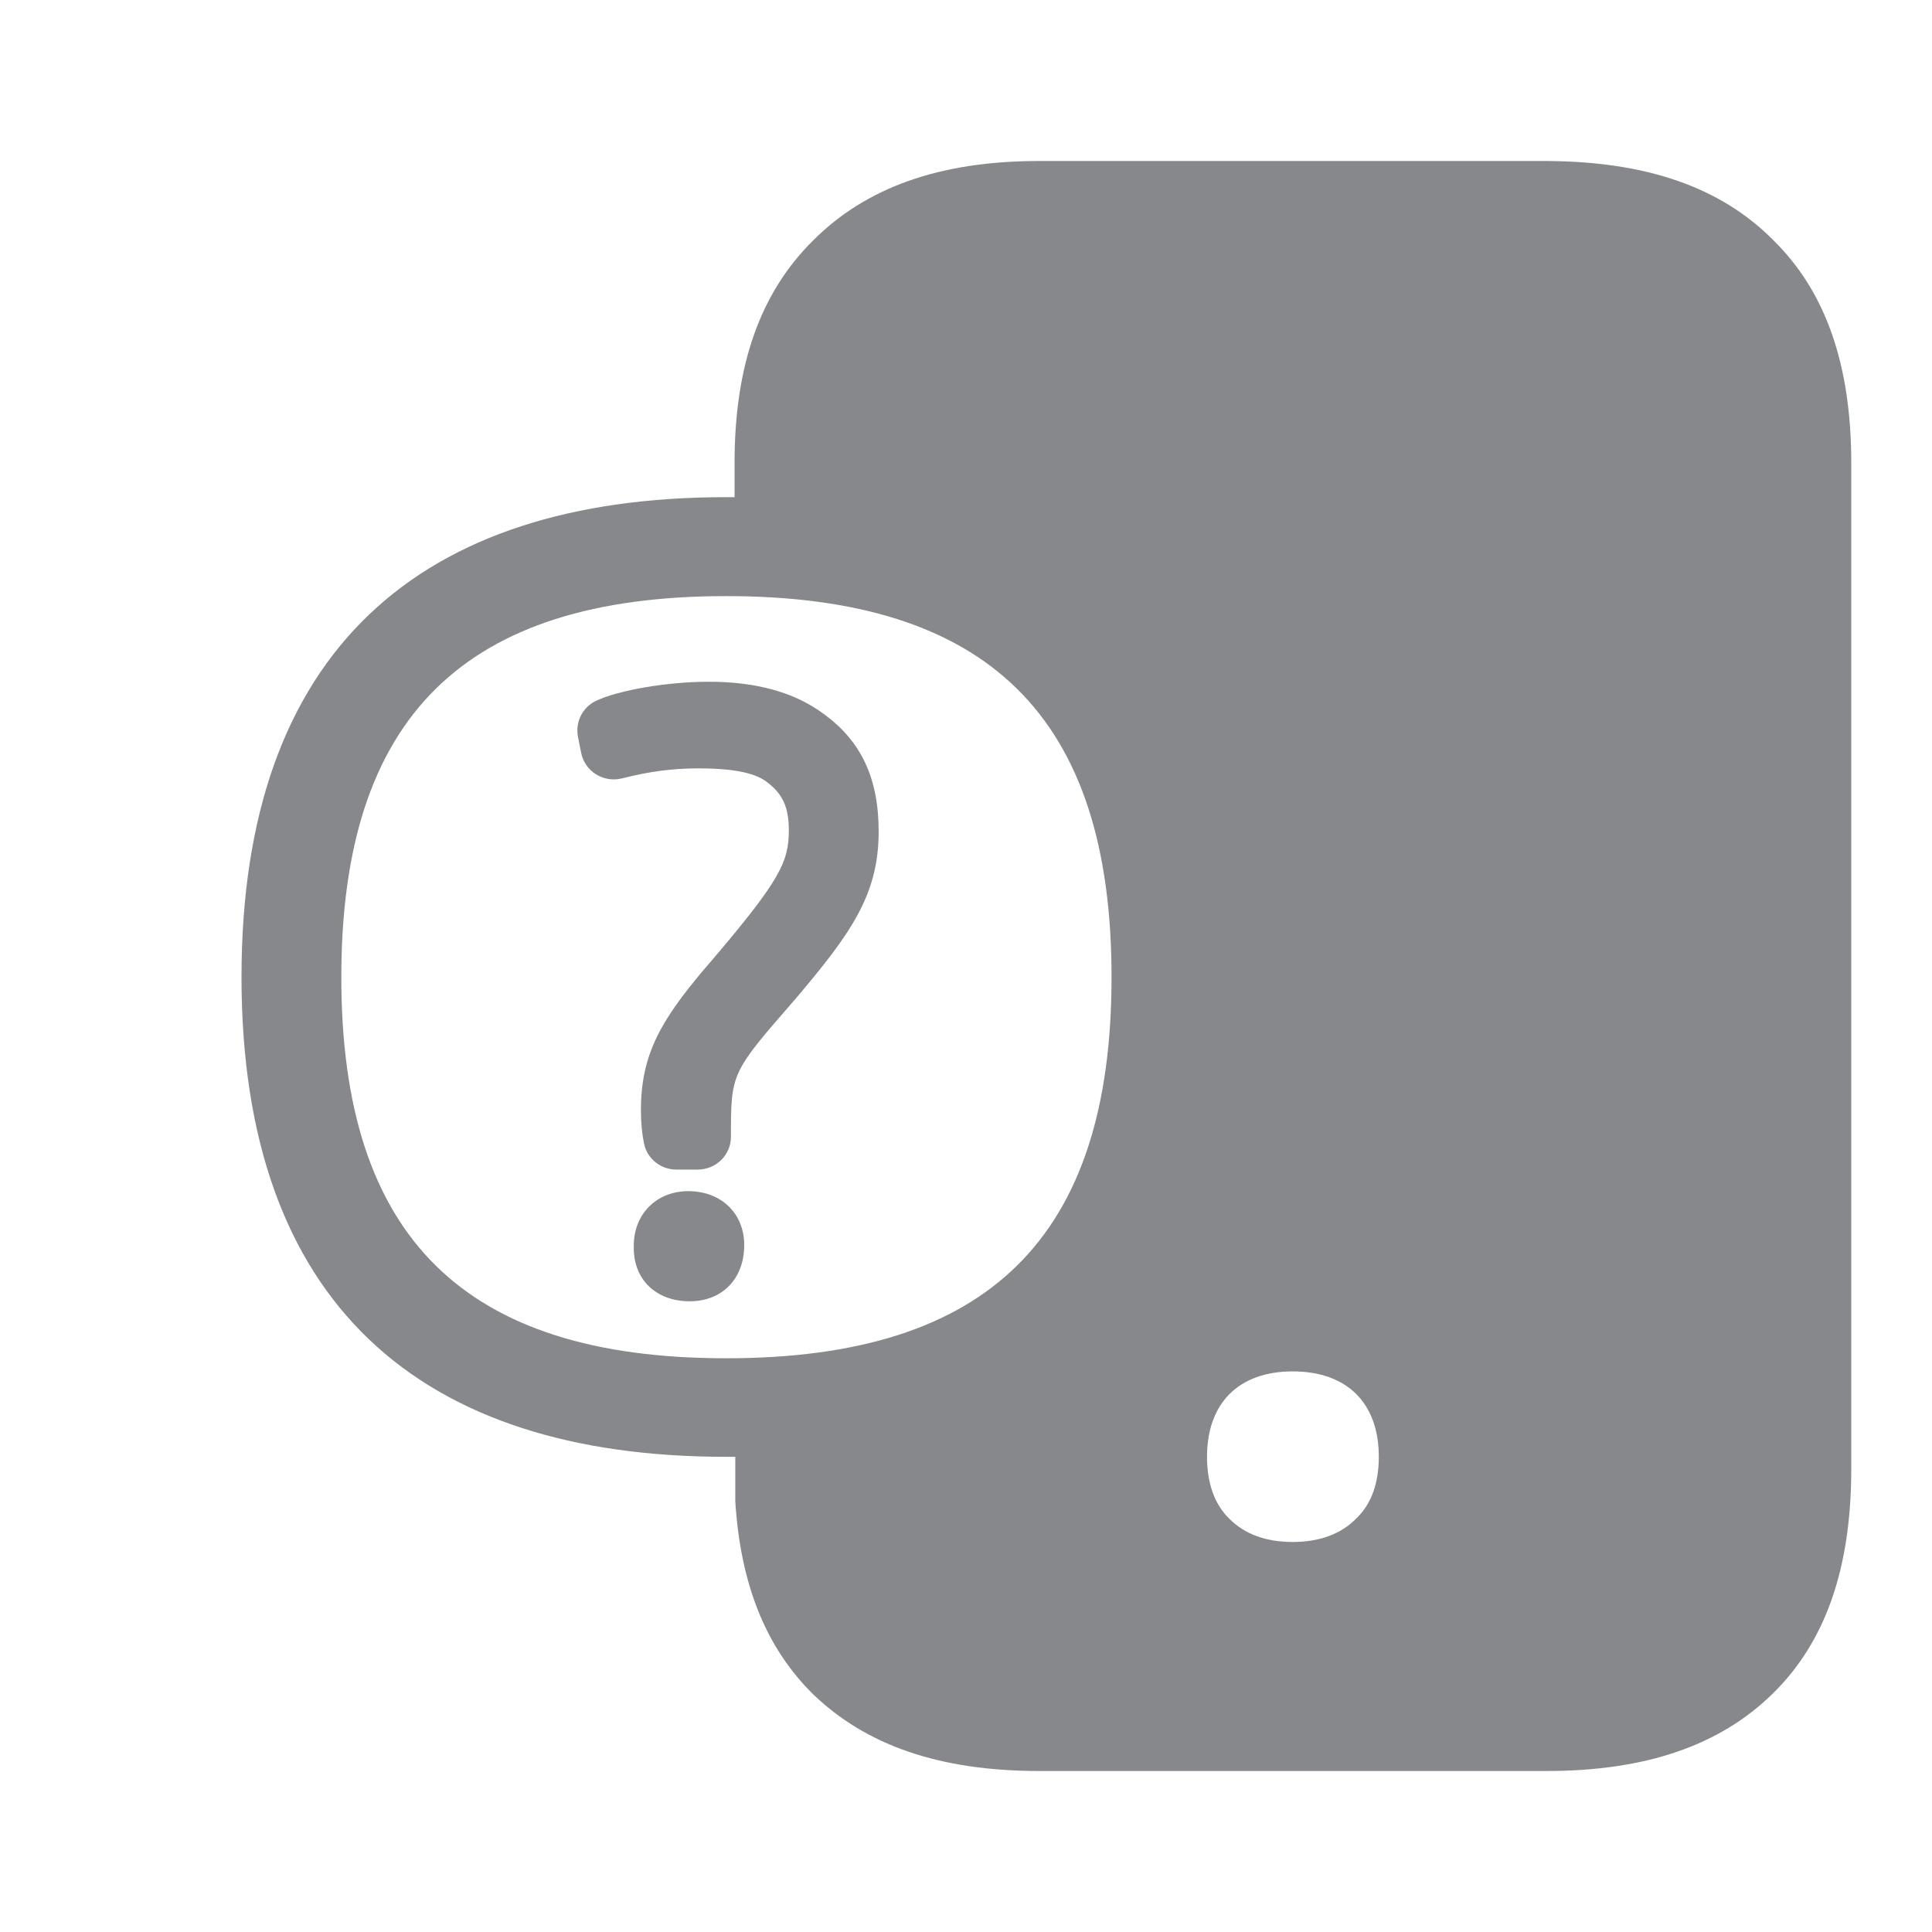 <svg width="24" height="24" viewBox="0 0 24 24" fill="none" xmlns="http://www.w3.org/2000/svg">
<path fill-rule="evenodd" clip-rule="evenodd" d="M8.55 14.797C8.963 14.797 9.245 15.078 9.245 15.465C9.245 15.892 8.966 16.165 8.568 16.165C8.149 16.165 7.873 15.895 7.873 15.505V15.468C7.876 15.078 8.158 14.797 8.55 14.797ZM10.235 8.871C10.698 9.206 10.915 9.67 10.915 10.327C10.915 11.11 10.579 11.588 9.871 12.421C9.08 13.329 9.08 13.329 9.08 14.122C9.08 14.347 8.895 14.529 8.667 14.529H8.403C8.206 14.529 8.036 14.393 7.999 14.199C7.976 14.08 7.962 13.957 7.962 13.79C7.962 13.098 8.212 12.677 8.741 12.048L8.841 11.932C9.686 10.939 9.799 10.708 9.799 10.316C9.799 10.037 9.728 9.872 9.543 9.727C9.438 9.642 9.242 9.545 8.679 9.545C8.357 9.545 8.07 9.582 7.725 9.67C7.617 9.696 7.501 9.679 7.404 9.619C7.307 9.559 7.242 9.462 7.219 9.351L7.179 9.149C7.145 8.964 7.239 8.782 7.41 8.703C7.694 8.572 8.292 8.469 8.798 8.469C9.395 8.467 9.879 8.603 10.235 8.871ZM9.02 16.873C12.283 16.873 13.808 15.371 13.808 12.139C13.808 8.908 12.283 7.405 9.02 7.405C5.765 7.405 4.24 8.908 4.24 12.139C4.24 15.371 5.765 16.873 9.02 16.873ZM22.024 2.979C22.684 3.624 22.997 4.538 22.997 5.752V18.245C22.997 19.485 22.676 20.401 22.016 21.044C21.364 21.681 20.448 22 19.213 22H12.909C11.671 22 10.758 21.681 10.098 21.044C9.512 20.464 9.199 19.681 9.134 18.651V18.097H9.017C5.219 18.097 3 16.194 3 12.137C3 8.08 5.219 6.176 9.017 6.176H9.125V5.75C9.125 4.549 9.438 3.644 10.098 2.99C10.755 2.33 11.671 2 12.909 2H19.213C20.451 2.006 21.373 2.324 22.024 2.979ZM16.058 17.036C15.39 17.036 14.994 17.428 14.994 18.097C14.994 18.421 15.085 18.683 15.267 18.862C15.458 19.058 15.728 19.155 16.058 19.155C16.388 19.155 16.659 19.058 16.849 18.862C17.037 18.683 17.128 18.421 17.128 18.097C17.128 17.428 16.733 17.036 16.058 17.036Z" fill="#86888C"/>
</svg>
